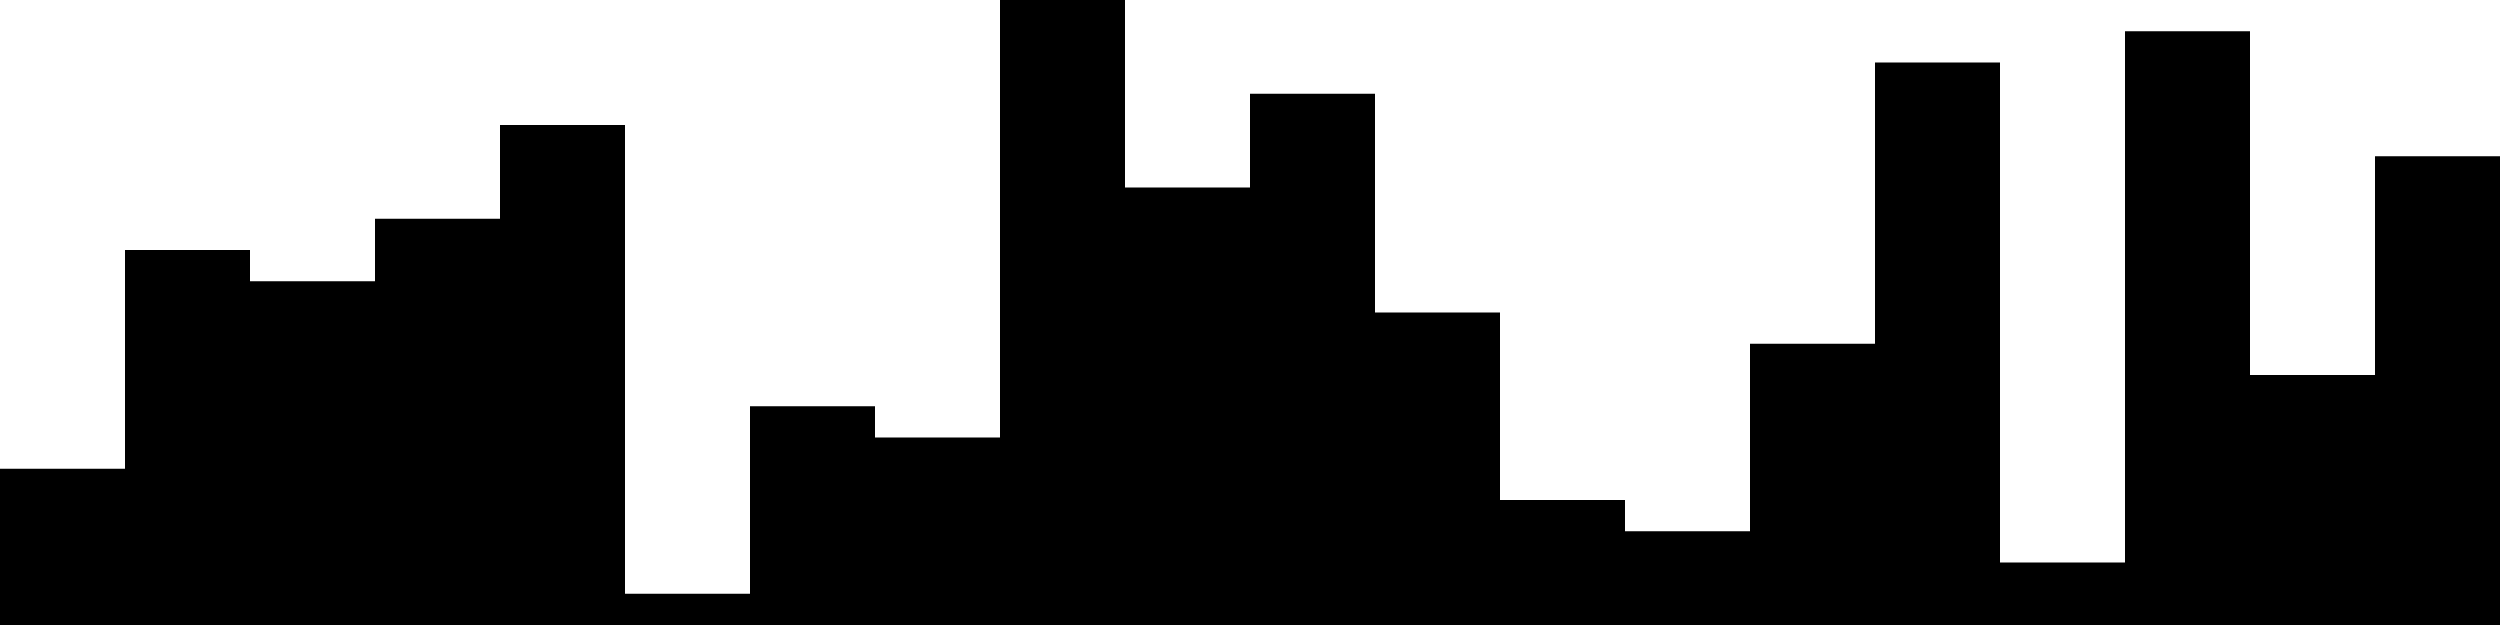 
<svg xmlns="http://www.w3.org/2000/svg" width="800" height="200">
<style>
rect {
    fill: black;
}
@media (prefers-color-scheme: dark) {
    rect {
        fill: white;
    }
}
</style>
<rect width="40" height="50" x="0" y="150" />
<rect width="40" height="120" x="40" y="80" />
<rect width="40" height="110" x="80" y="90" />
<rect width="40" height="130" x="120" y="70" />
<rect width="40" height="160" x="160" y="40" />
<rect width="40" height="10" x="200" y="190" />
<rect width="40" height="70" x="240" y="130" />
<rect width="40" height="60" x="280" y="140" />
<rect width="40" height="200" x="320" y="0" />
<rect width="40" height="140" x="360" y="60" />
<rect width="40" height="170" x="400" y="30" />
<rect width="40" height="100" x="440" y="100" />
<rect width="40" height="40" x="480" y="160" />
<rect width="40" height="30" x="520" y="170" />
<rect width="40" height="90" x="560" y="110" />
<rect width="40" height="180" x="600" y="20" />
<rect width="40" height="20" x="640" y="180" />
<rect width="40" height="190" x="680" y="10" />
<rect width="40" height="80" x="720" y="120" />
<rect width="40" height="150" x="760" y="50" />
</svg>
